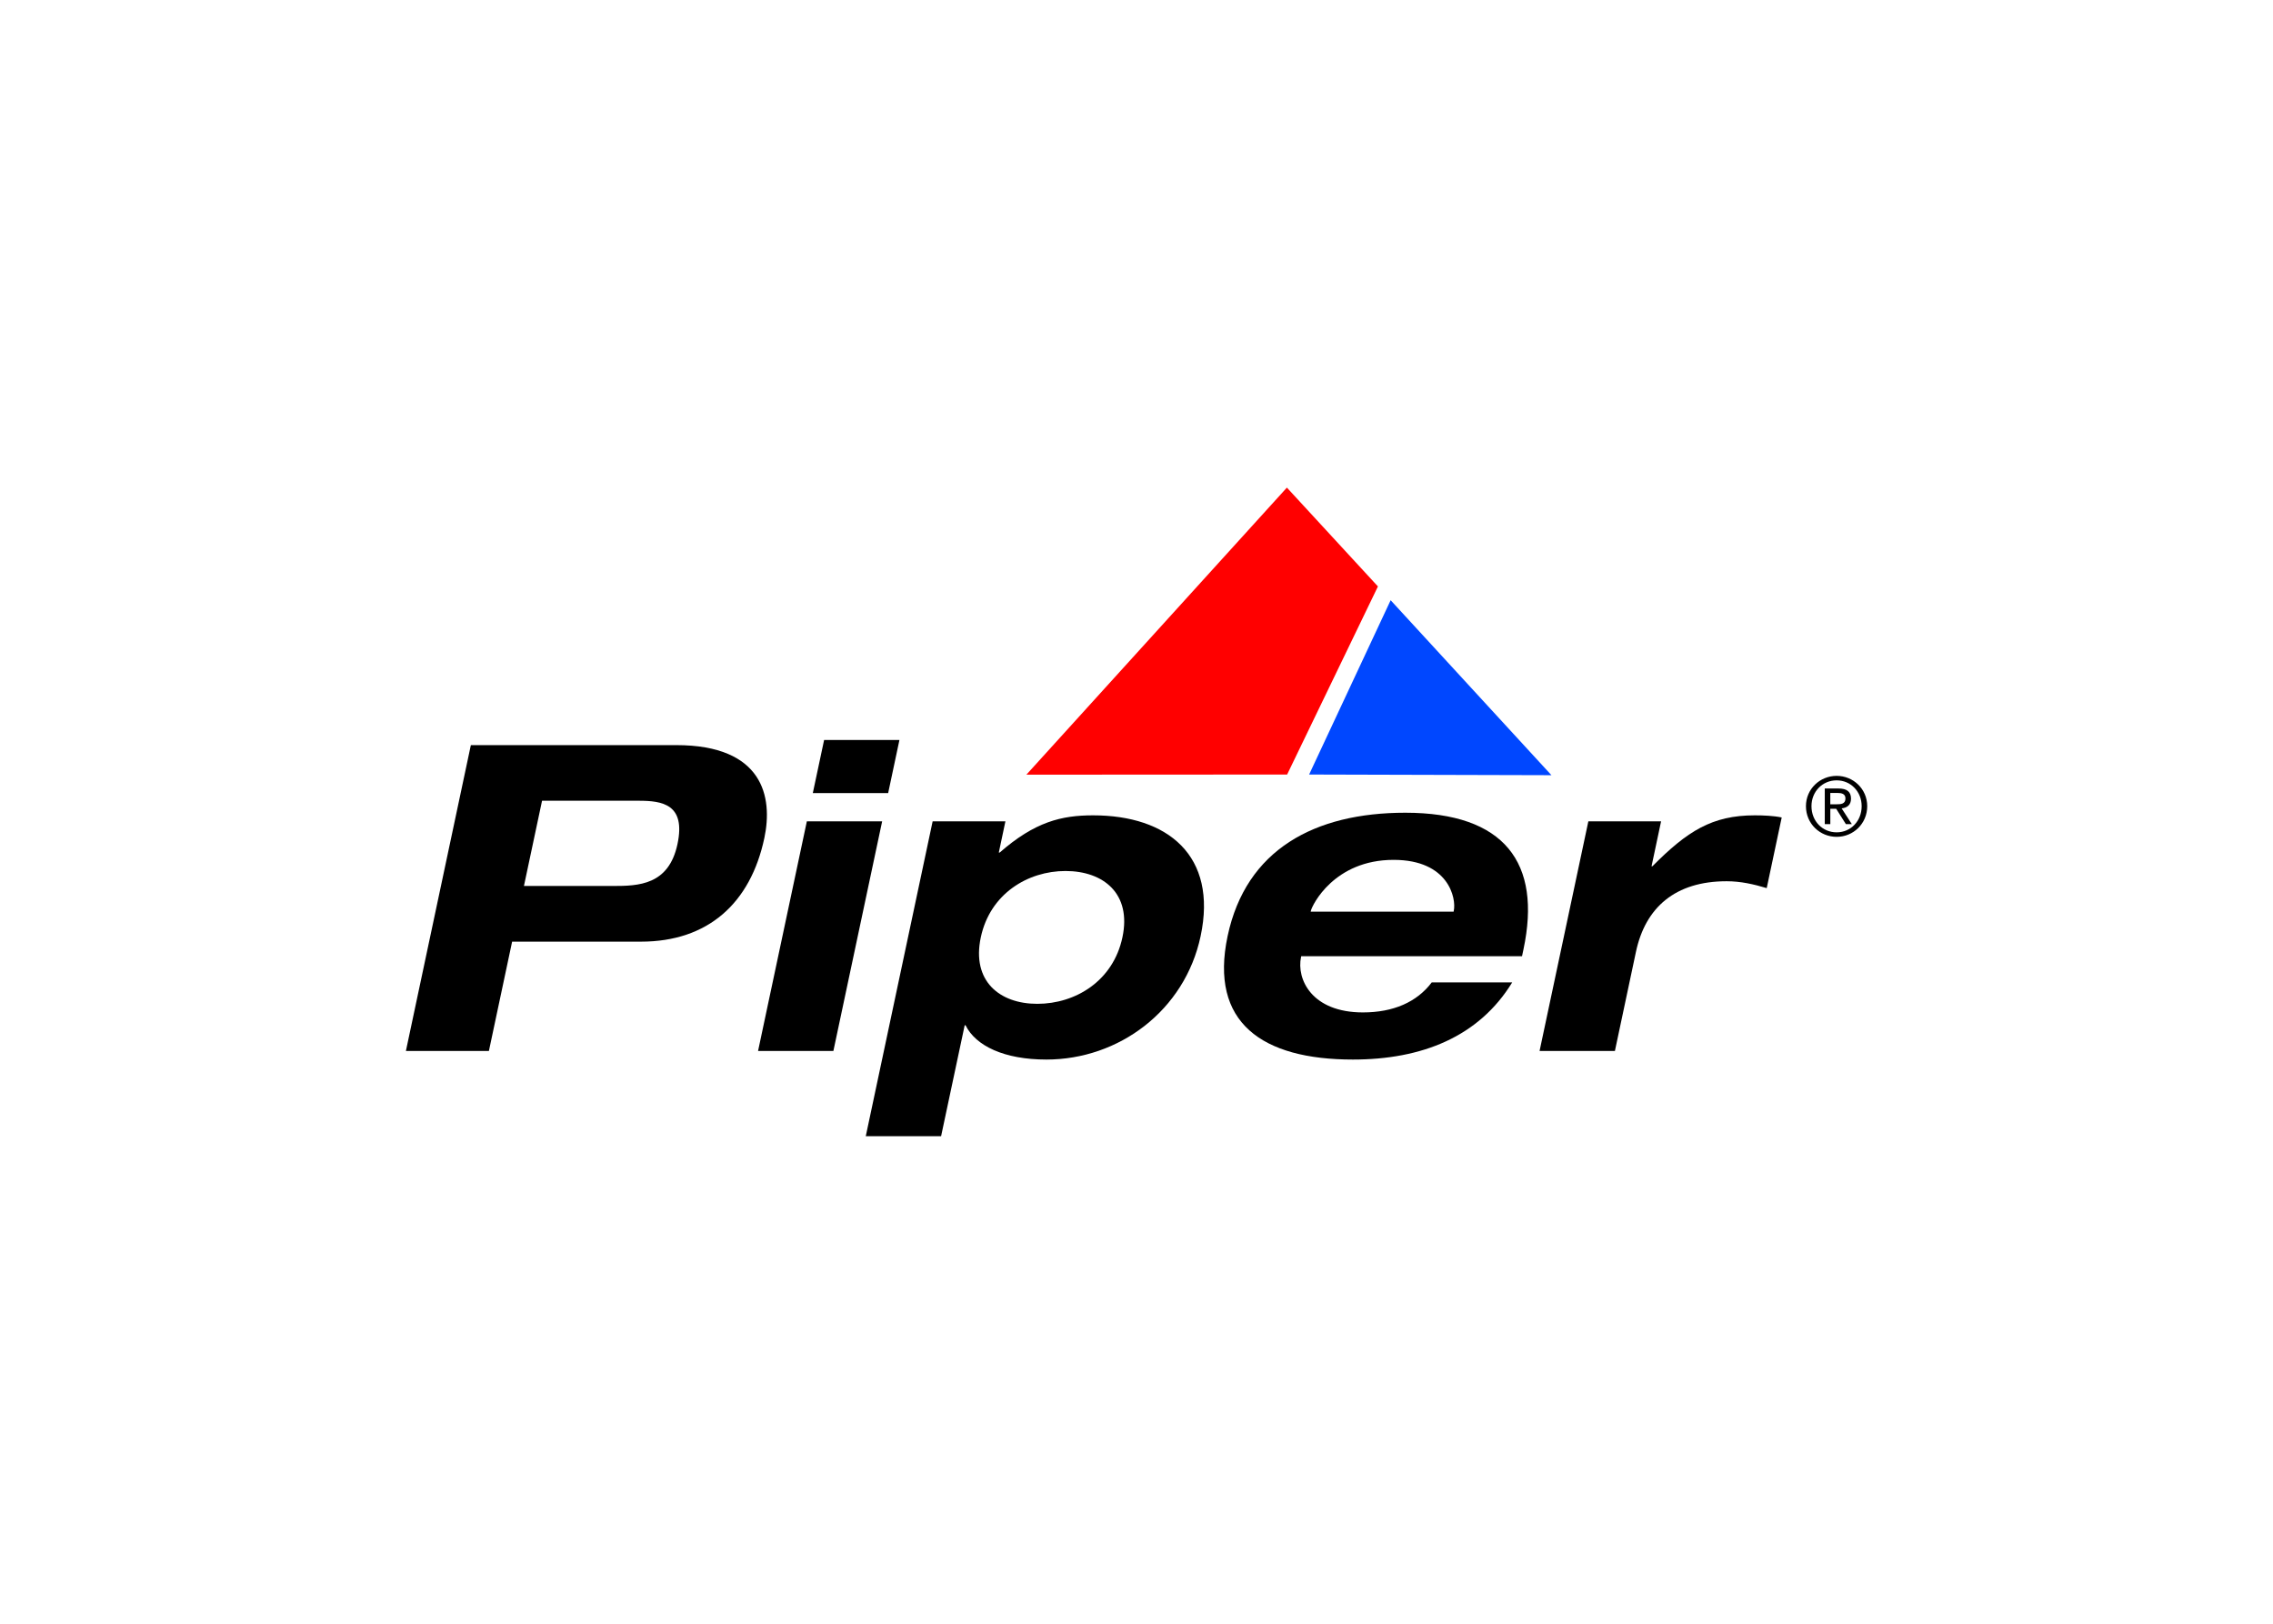 <svg clip-rule="evenodd" fill-rule="evenodd" stroke-linejoin="round" stroke-miterlimit="1.414" viewBox="0 0 560 400" xmlns="http://www.w3.org/2000/svg"><g fill-rule="nonzero" transform="matrix(4.979 0 0 4.979 84.86 106.048)"><path d="m51.139 7.716-4.505-4.89-12.89 14.203 12.902-.007z" fill="#f00"/><path d="m47.734 17.022 4.034-8.624 7.957 8.657z" fill="#0047ff"/><path d="m6.255 15.567h10.164c4.298 0 4.791 2.563 4.359 4.597-.684 3.219-2.784 5.127-6.108 5.127h-6.373l-1.149 5.409h-4.107zm2.627 6.969h4.405c1.27 0 2.761-.043 3.193-2.075.418-1.971-.753-2.142-1.917-2.142h-4.785z"/><path d="m22.881 19.338h3.726l-2.413 11.362h-3.727zm.854-4.025h3.727l-.558 2.627h-3.728z"/><path d="m29.105 19.338h3.601l-.327 1.546h.042c1.742-1.524 3.059-1.843 4.626-1.843 3.688 0 6.165 1.99 5.319 5.974-.783 3.692-4.052 6.109-7.631 6.109-2.096 0-3.498-.679-4.002-1.696h-.042l-1.167 5.488h-3.727zm5.178 9.029c1.884 0 3.754-1.124 4.213-3.289.46-2.16-.934-3.283-2.817-3.283-1.863 0-3.733 1.123-4.191 3.283-.461 2.165.932 3.289 2.795 3.289z"/><path d="m57.783 27.307c-1.651 2.694-4.474 3.817-7.883 3.817-4.488 0-7.109-1.823-6.199-6.109.908-4.279 4.302-6.103 8.792-6.103 4.913 0 6.757 2.479 5.848 6.76l-.072.34h-10.926l-.009.043c-.23 1.083.52 2.737 3.062 2.737 1.503 0 2.67-.51 3.405-1.485zm-2.899-3.499.008-.044c.131-.612-.247-2.52-2.979-2.52-2.943 0-4.034 2.245-4.092 2.52l-.01.044z"/><path d="m61.551 19.338h3.599l-.472 2.223h.042c1.725-1.736 2.95-2.52 5.066-2.52.425 0 .928.021 1.333.105l-.742 3.496c-.638-.191-1.283-.34-1.982-.34-2.541 0-4.022 1.292-4.49 3.498l-1.04 4.9h-3.728z"/><path d="m73.838 17.088c.821 0 1.512.648 1.512 1.5 0 .867-.69 1.517-1.512 1.517-.826 0-1.52-.649-1.52-1.517 0-.852.694-1.5 1.52-1.5m0 2.794c.697 0 1.237-.557 1.237-1.294 0-.722-.54-1.278-1.237-1.278-.706 0-1.246.557-1.246 1.278 0 .737.54 1.294 1.246 1.294zm-.588-2.169h.68c.42 0 .618.165.618.504 0 .319-.203.452-.464.479l.504.779h-.294l-.48-.759h-.29v.759h-.274zm.273.782h.286c.241 0 .464-.012.464-.29 0-.234-.202-.271-.387-.271h-.363z"/></g></svg>
